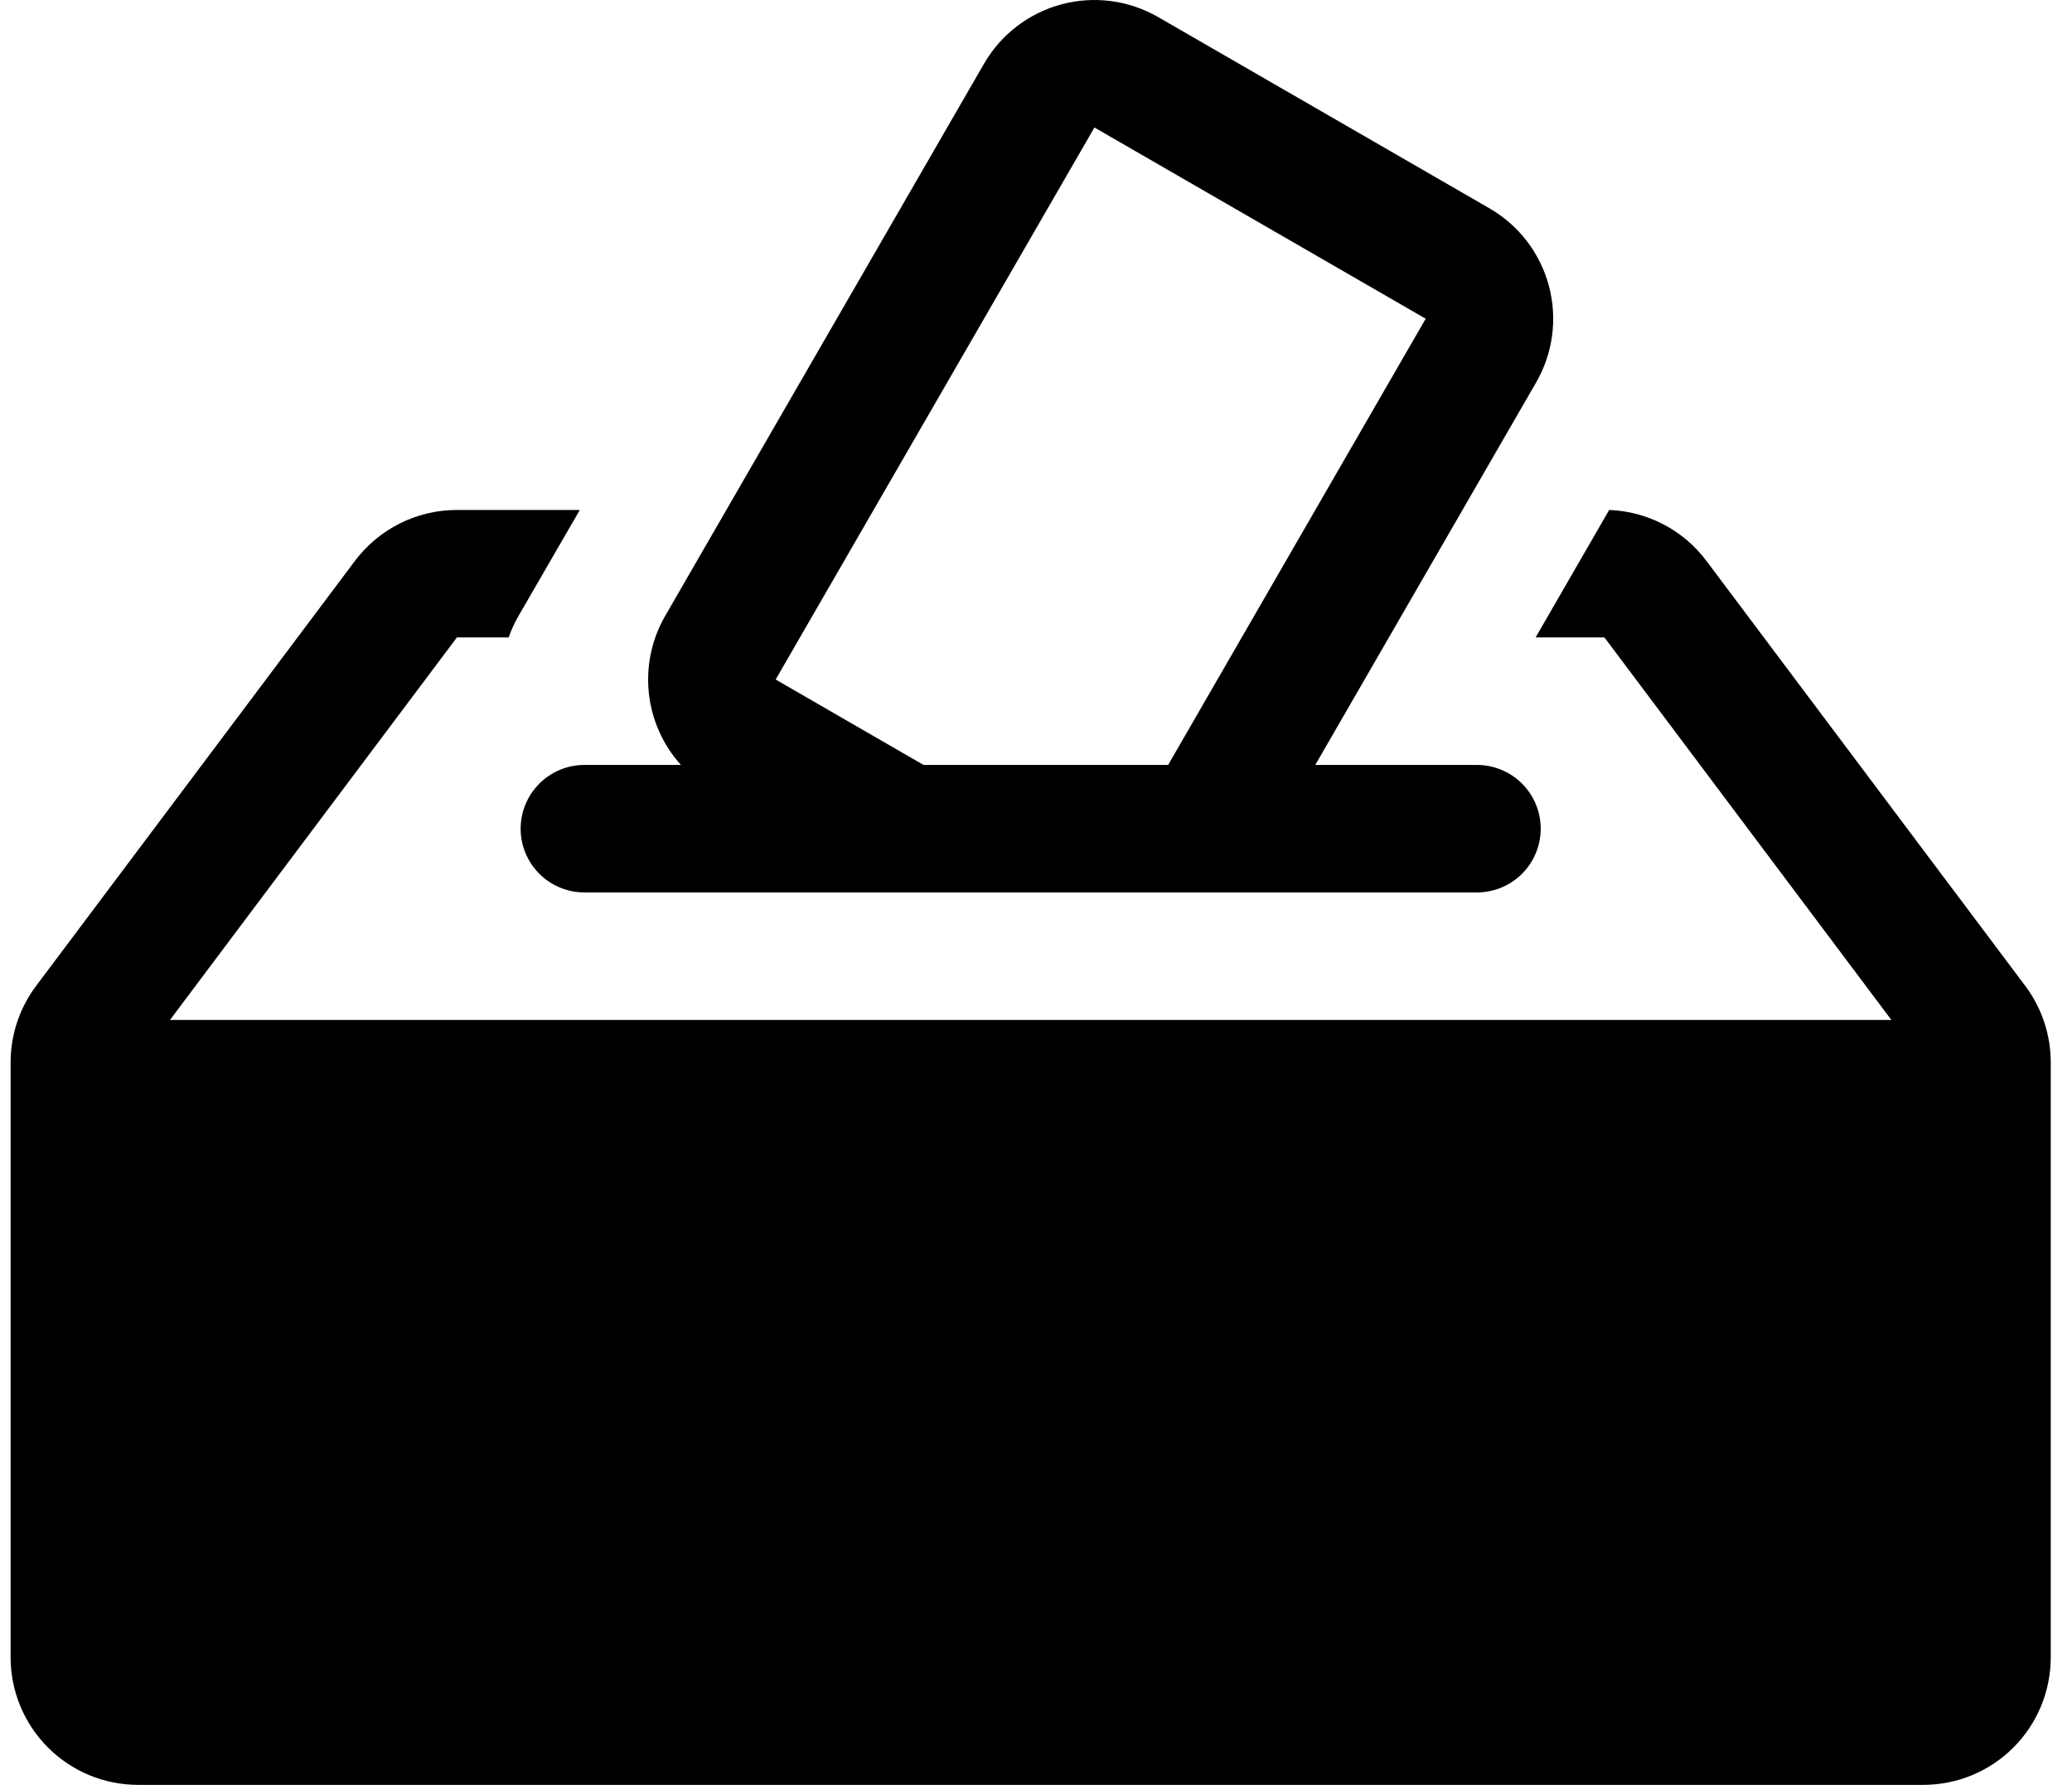 <svg width="65" height="56" viewBox="0 0 65 56" fill="none" xmlns="http://www.w3.org/2000/svg">
<path d="M46.333 24H41.261L48.189 12C48.72 11.081 48.863 9.99 48.589 8.965C48.314 7.94 47.644 7.066 46.725 6.536L36.333 0.536C35.415 0.006 34.323 -0.138 33.298 0.136C32.273 0.411 31.4 1.081 30.869 2L20.869 19.32C20.446 20.052 20.266 20.899 20.354 21.74C20.443 22.581 20.795 23.372 21.361 24H18.333C17.803 24 17.294 24.211 16.919 24.586C16.544 24.961 16.333 25.47 16.333 26C16.333 26.53 16.544 27.039 16.919 27.414C17.294 27.789 17.803 28 18.333 28H46.333C46.864 28 47.372 27.789 47.748 27.414C48.123 27.039 48.333 26.53 48.333 26C48.333 25.47 48.123 24.961 47.748 24.586C47.372 24.211 46.864 24 46.333 24ZM34.333 4L44.725 10L36.645 24H28.973L24.333 21.32L34.333 4ZM50.481 16L48.173 20H50.333L59.333 32H5.333L14.333 20H15.957C16.037 19.768 16.141 19.541 16.269 19.32L18.189 16H14.333C13.712 16 13.1 16.145 12.544 16.422C11.989 16.7 11.506 17.103 11.133 17.6L1.133 30.932C0.614 31.624 0.333 32.467 0.333 33.332V52C0.333 53.061 0.755 54.078 1.505 54.828C2.255 55.579 3.272 56 4.333 56H60.333C61.394 56 62.412 55.579 63.162 54.828C63.912 54.078 64.333 53.061 64.333 52V33.332C64.333 32.467 64.053 31.624 63.533 30.932L53.533 17.6C53.176 17.123 52.717 16.731 52.188 16.454C51.66 16.178 51.077 16.022 50.481 16Z" fill="#000"/>
</svg>
